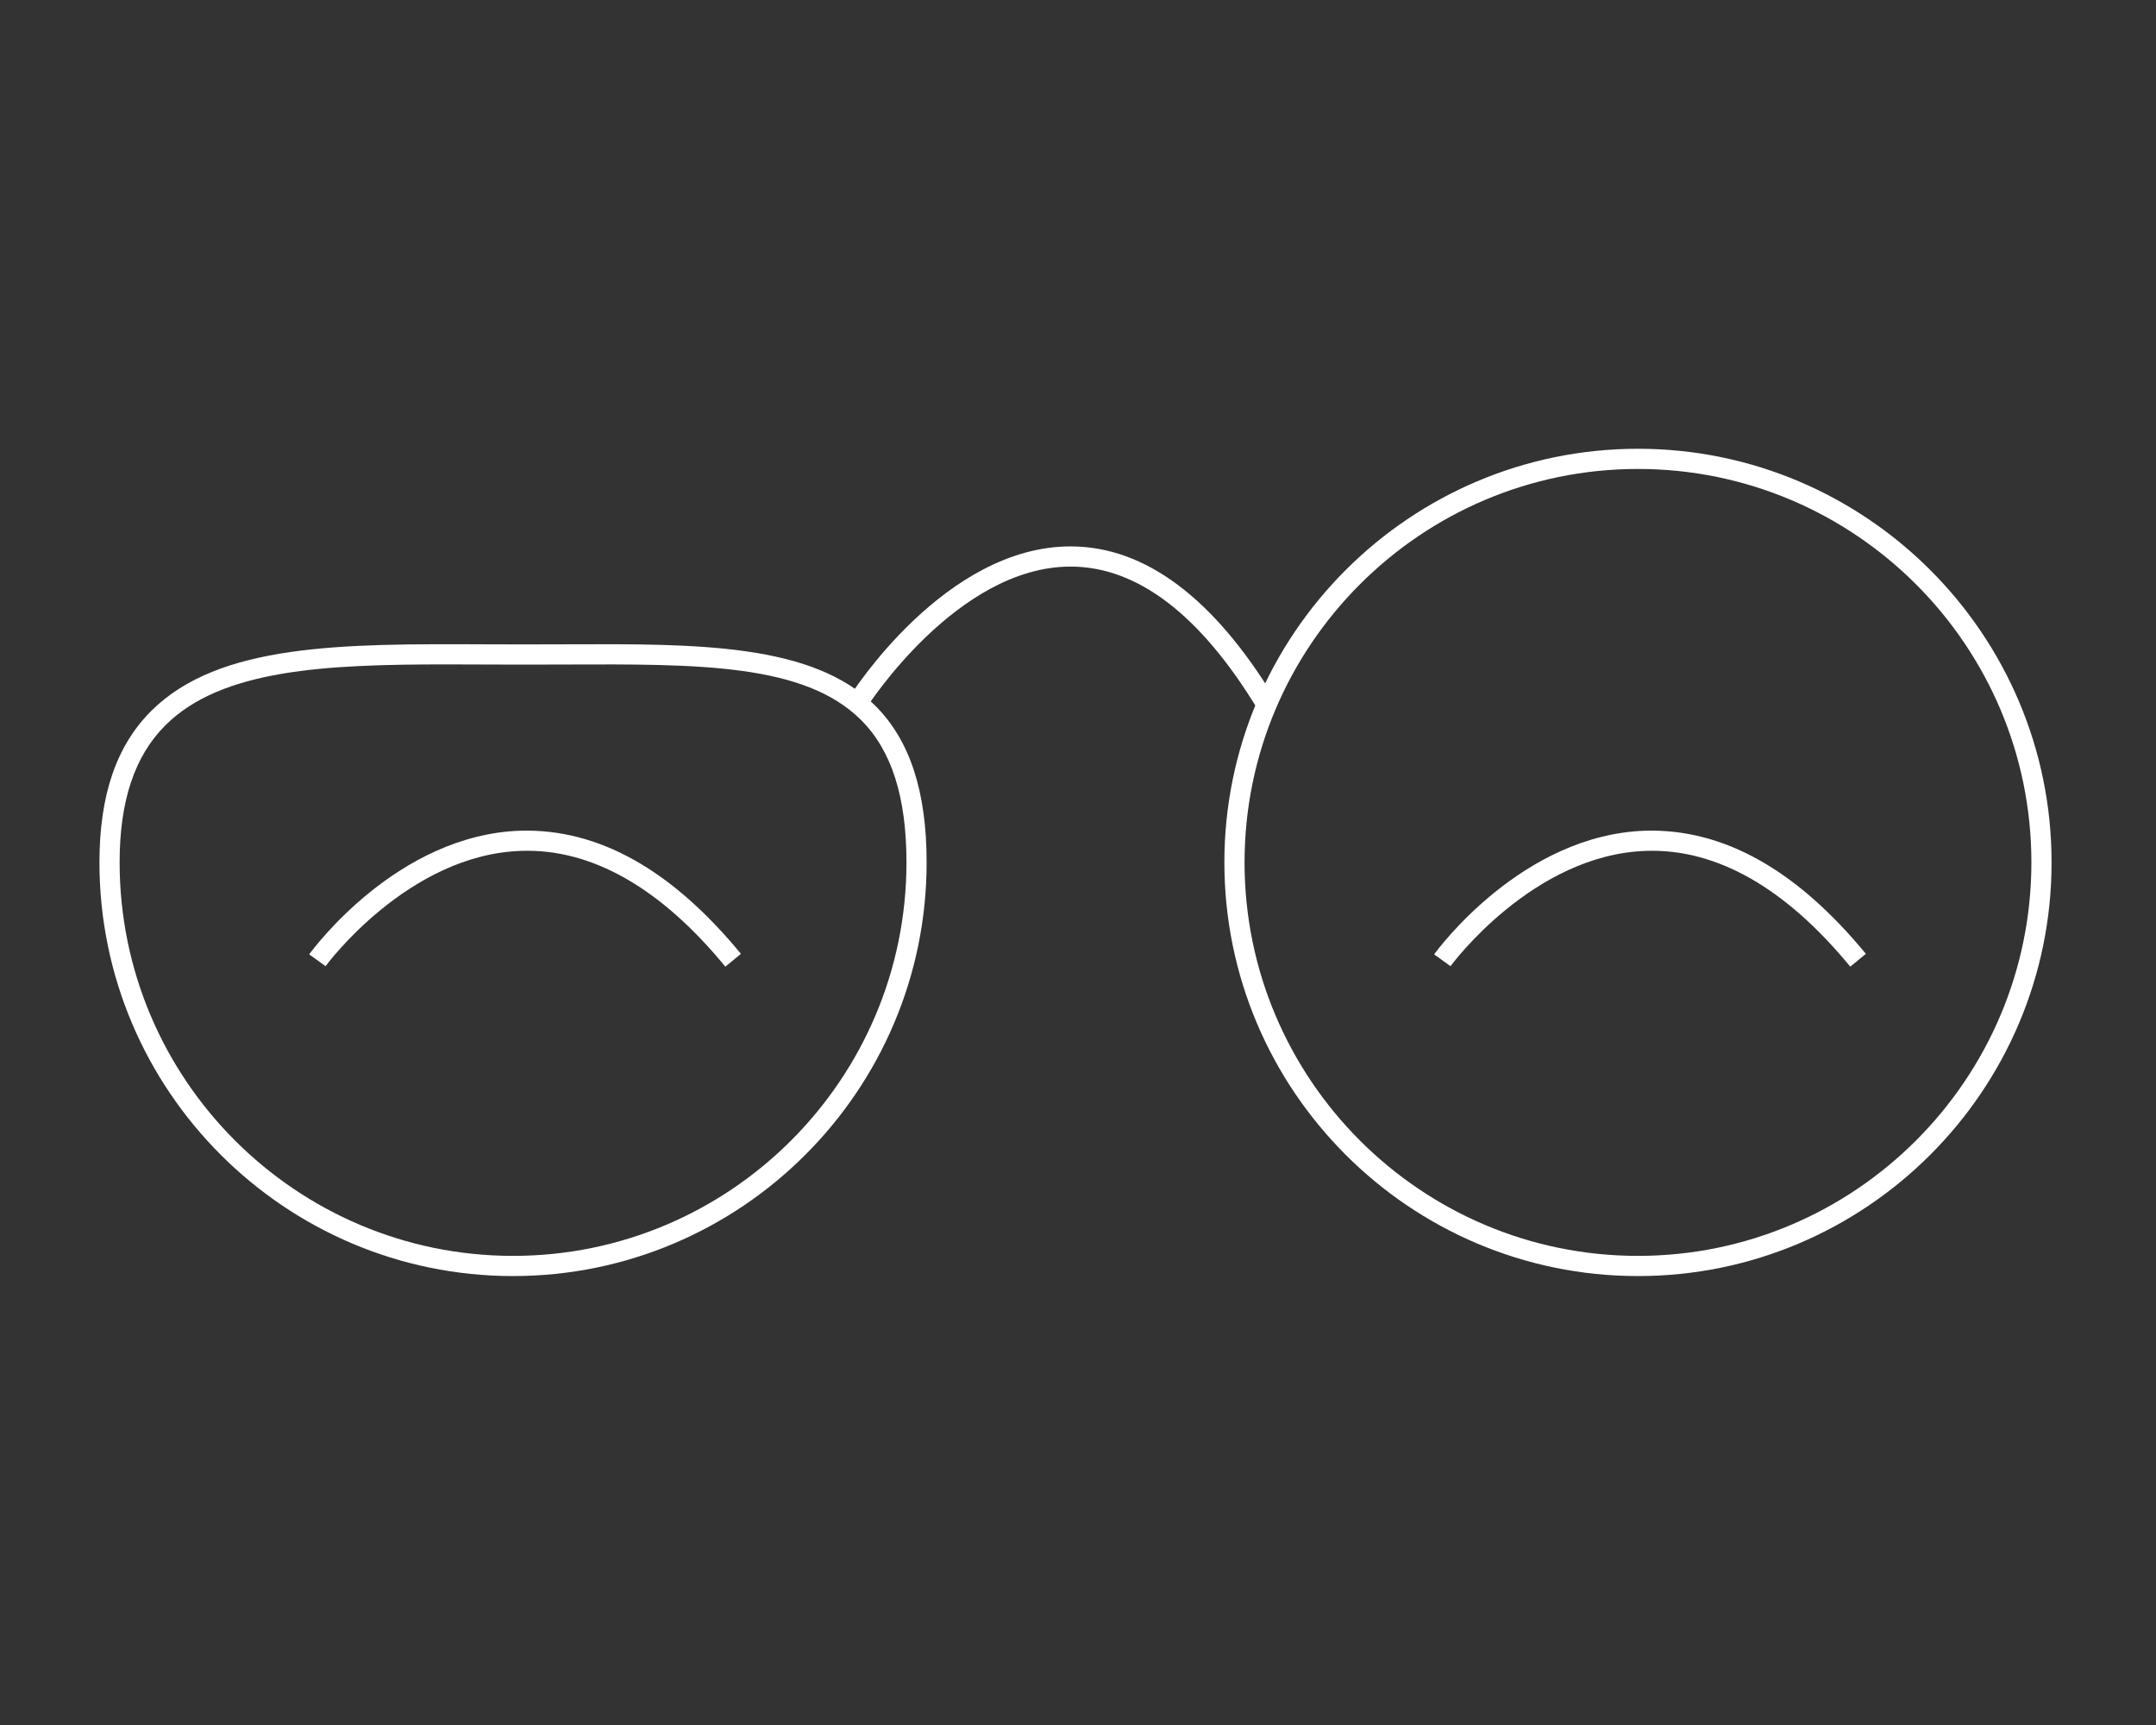 <?xml version="1.0" encoding="utf-8"?>
<!-- Generator: Adobe Illustrator 26.3.1, SVG Export Plug-In . SVG Version: 6.00 Build 0)  -->
<svg version="1.1" id="Capa_1" xmlns="http://www.w3.org/2000/svg" xmlns:xlink="http://www.w3.org/1999/xlink" x="0px" y="0px"
	 viewBox="0 0 1280 1024" style="enable-background:new 0 0 1280 1024;" xml:space="preserve">
<rect x="0" y="0" width="1280" height="1024" fill="#333333" stroke="none"/>
<style type="text/css">
	.st0{fill:#FFFFFF;}
</style>
<g>
	<path class="st0" d="M972.45,757.5c-135.4,0-245.55-110.15-245.55-245.55S837.06,266.4,972.45,266.4S1218,376.55,1218,511.95
		S1107.85,757.5,972.45,757.5z M972.45,278.38c-128.79,0-233.57,104.78-233.57,233.57s104.78,233.57,233.57,233.57
		s233.57-104.78,233.57-233.57S1101.24,278.38,972.45,278.38z"/>
</g>
<g>
	<path class="st0" d="M304.59,757.5c-135.4,0-245.55-110.15-245.55-245.55c0-39.9,10.06-69.32,30.74-89.92
		c40.36-40.19,113.67-39.88,198.54-39.55l23.53,0.06l23.52-0.06c79-0.35,147.07-0.6,184.25,36.43
		c20.53,20.44,30.51,50.87,30.51,93.04C550.14,647.34,439.98,757.5,304.59,757.5z M265.43,394.4c-72.41,0-133.83,2.88-167.2,36.12
		c-18.31,18.24-27.21,44.87-27.21,81.43c0,128.79,104.78,233.57,233.57,233.57s233.57-104.78,233.57-233.57
		c0-38.82-8.82-66.48-26.97-84.55c-33.65-33.51-96.41-33.24-175.75-32.93l-23.58,0.06l-23.59-0.06
		C280.55,394.43,272.93,394.4,265.43,394.4z"/>
</g>
<g>
	<path class="st0" d="M514.03,420.68l-10.14-6.37c2.32-3.68,57.39-89.95,131.69-89.95c0.22,0,0.44,0,0.68,0
		c43.7,0.31,84.2,30.6,120.35,90.03l-10.22,6.22c-33.85-55.62-70.92-83.97-110.18-84.27c-0.21,0-0.42,0-0.62,0
		C567.91,336.33,514.57,419.83,514.03,420.68z"/>
</g>
<g>
	<path class="st0" d="M430.63,573.83c-38.53-46.88-79.38-70.07-120.95-68.74c-67.45,2.04-115.91,67.79-116.39,68.46l-9.71-7.02
		c2.11-2.91,52.29-71.14,125.65-73.41c46.11-1.23,89.61,23.19,130.66,73.11L430.63,573.83z"/>
</g>
<g>
	<path class="st0" d="M1098.49,573.83c-38.53-46.88-79.49-70.07-120.95-68.74c-67.45,2.04-115.91,67.79-116.39,68.46l-9.71-7.02
		c2.11-2.91,52.29-71.14,125.65-73.41c46.04-1.23,89.61,23.19,130.66,73.11L1098.49,573.83z"/>
</g>
<g>
</g>
<g>
</g>
<g>
</g>
<g>
</g>
<g>
</g>
<g>
</g>
<g>
</g>
<g>
</g>
<g>
</g>
<g>
</g>
<g>
</g>
<g>
</g>
<g>
</g>
<g>
</g>
<g>
</g>
</svg>
